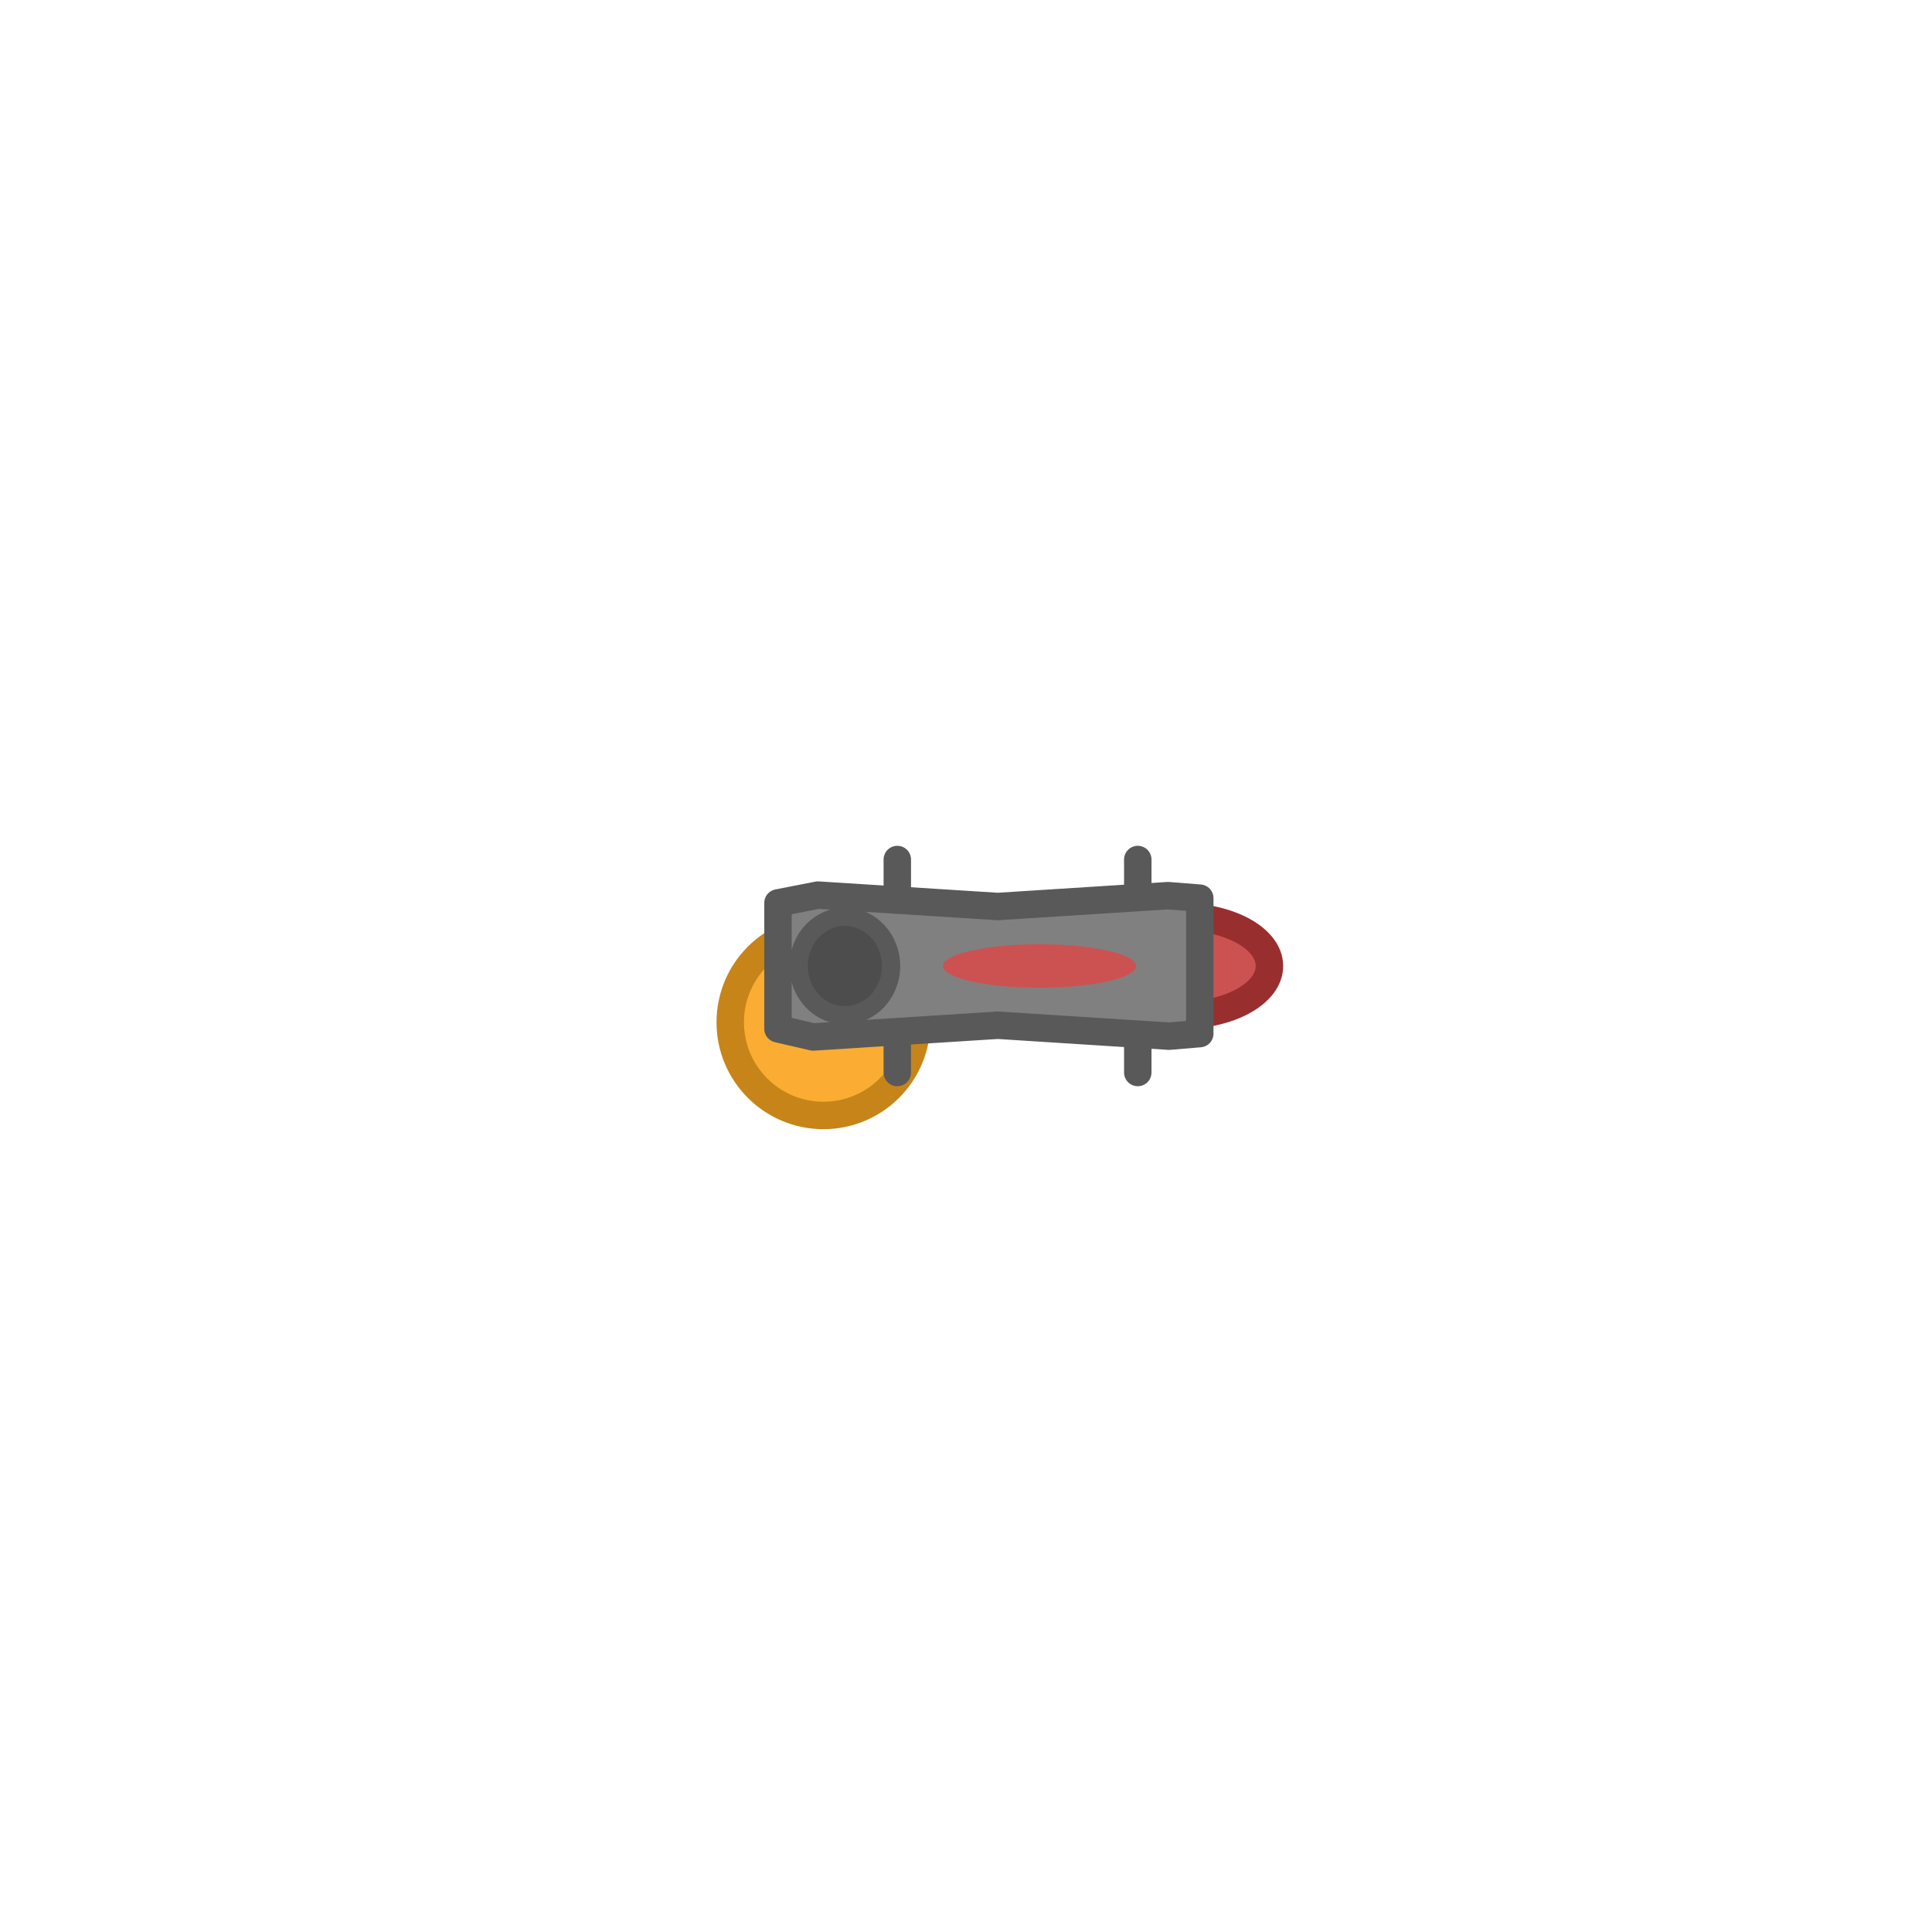 <svg version="1.1" xmlns="http://www.w3.org/2000/svg" xmlns:xlink="http://www.w3.org/1999/xlink" width="105.619" height="105.619" viewBox="0,0,105.619,105.619"><g transform="translate(-187.19,-127.19)"><g data-paper-data="{&quot;isPaintingLayer&quot;:true}" fill-rule="nonzero" stroke-miterlimit="10" stroke-dasharray="" stroke-dashoffset="0" style="mix-blend-mode: normal"><path d="M187.19,180c0,-29.166 23.644,-52.81 52.81,-52.81c29.166,0 52.81,23.644 52.81,52.81c0,29.166 -23.644,52.81 -52.81,52.81c-29.166,0 -52.81,-23.644 -52.81,-52.81z" fill="none" stroke="none" stroke-width="0" stroke-linecap="butt" stroke-linejoin="miter"/><path d="M227.111,183.074c0,-2.815 2.282,-5.096 5.096,-5.096c2.815,0 5.096,2.282 5.096,5.096c0,2.815 -2.282,5.096 -5.096,5.096c-2.815,0 -5.096,-2.282 -5.096,-5.096z" fill="#faad32" stroke="#c78418" stroke-width="1.5" stroke-linecap="butt" stroke-linejoin="round"/><g fill="none" stroke="#595959" stroke-width="1.5" stroke-linecap="round" stroke-linejoin="miter"><path d="M249.39,174.178v1.753"/><path d="M249.39,185.822v-1.753"/></g><g fill="none" stroke="#595959" stroke-width="1.5" stroke-linecap="round" stroke-linejoin="miter"><path d="M236.244,174.178v1.753"/><path d="M236.244,185.822v-1.753"/></g><path d="M256.589,180c0,1.487 -2.157,2.692 -4.819,2.692c-2.661,0 -4.819,-1.205 -4.819,-2.692c0,-1.487 2.157,-2.692 4.819,-2.692c2.661,0 4.819,1.205 4.819,2.692z" fill="#cc5252" stroke="#992e2e" stroke-width="1.5" stroke-linecap="butt" stroke-linejoin="miter"/><path d="M229.721,183.433v-6.882l2.184,-0.427l9.834,0.623l9.304,-0.593l1.737,0.137v7.404l-1.679,0.141l-9.363,-0.598l-10.096,0.641z" fill="#808080" stroke="#595959" stroke-width="1.5" stroke-linecap="butt" stroke-linejoin="round"/><path d="M235.903,180c0,1.487 -1.131,2.692 -2.527,2.692c-1.396,0 -2.527,-1.205 -2.527,-2.692c0,-1.487 1.131,-2.692 2.527,-2.692c1.396,0 2.527,1.205 2.527,2.692z" fill="#4d4d4d" stroke="#595959" stroke-width="1" stroke-linecap="butt" stroke-linejoin="miter"/><path d="M249.3,180c0,0.657 -2.365,1.189 -5.281,1.189c-2.917,0 -5.281,-0.533 -5.281,-1.189c0,-0.657 2.365,-1.189 5.281,-1.189c2.917,0 5.281,0.533 5.281,1.189z" fill="#cc5252" stroke="none" stroke-width="0" stroke-linecap="butt" stroke-linejoin="miter"/></g></g></svg>